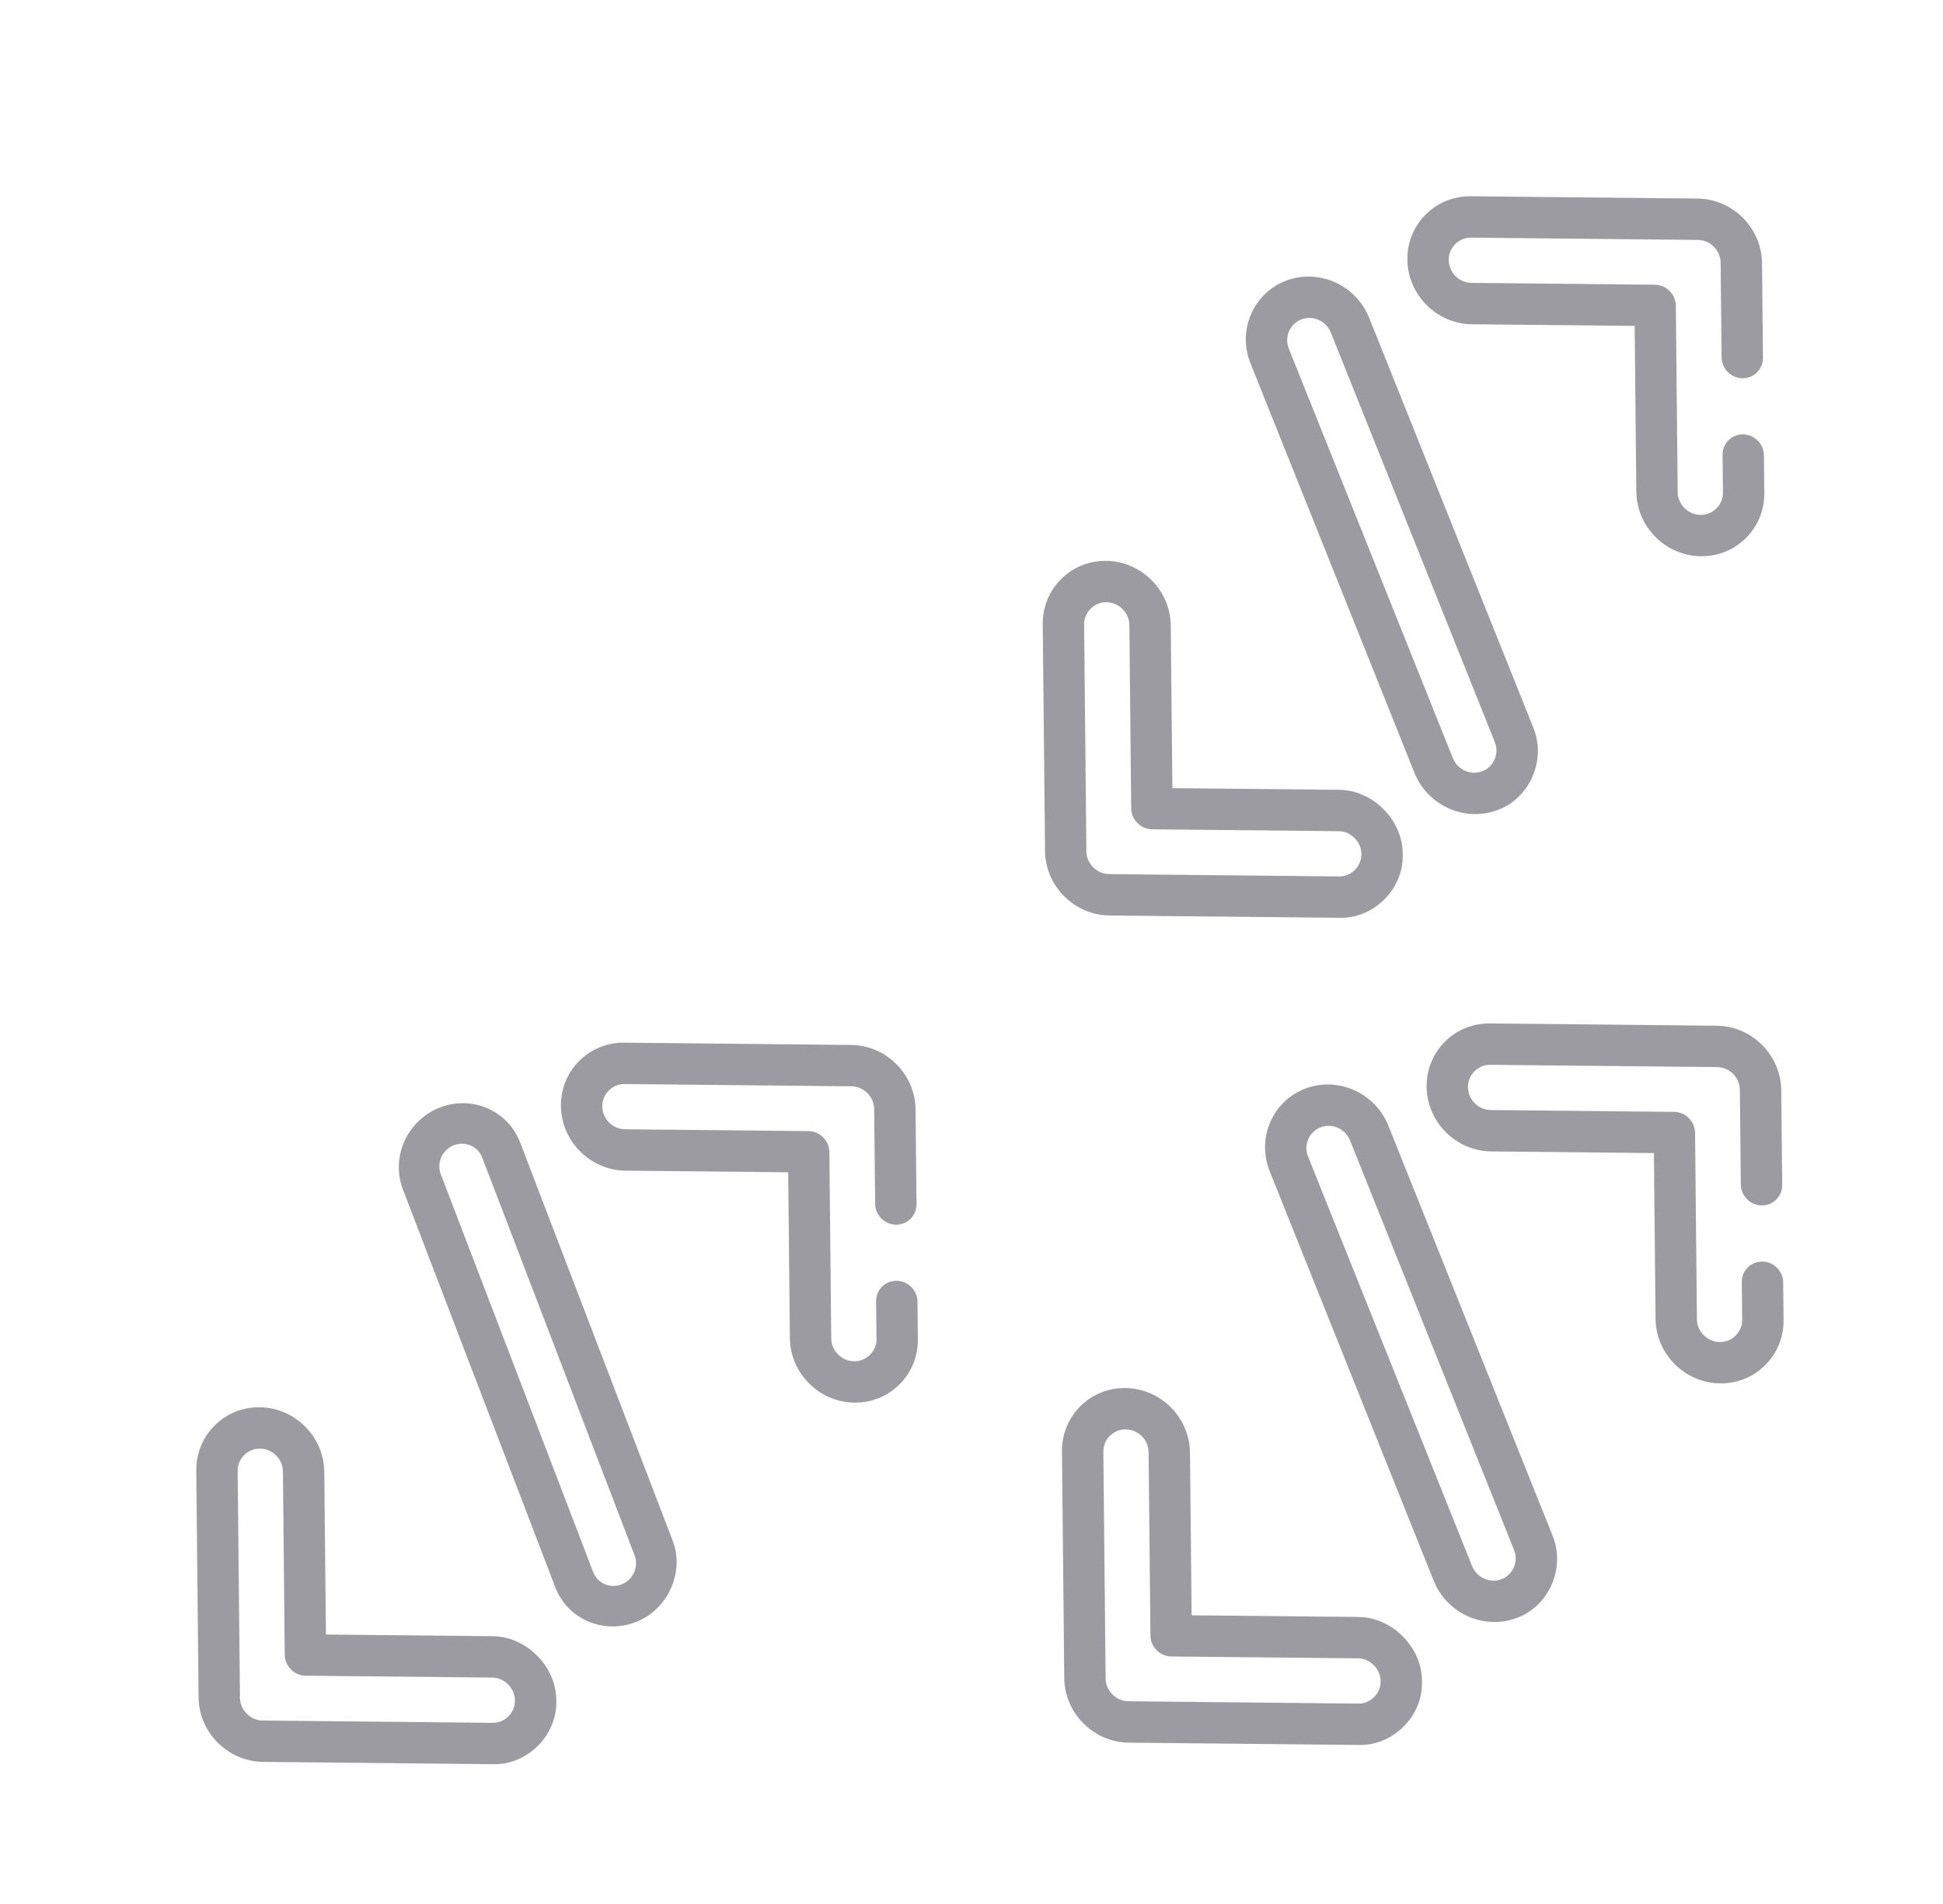 <svg width="101" height="99" viewBox="0 0 101 99" fill="none" xmlns="http://www.w3.org/2000/svg">
<path d="M66.001 60.887L74.526 82.176C75.213 83.891 77.156 84.755 78.857 84.103C80.535 83.491 81.396 81.479 80.697 79.81L72.171 58.522C71.485 56.807 69.542 55.943 67.84 56.595C66.14 57.248 65.315 59.173 66.001 60.887V60.887ZM70.177 59.286L78.702 80.575C78.949 81.165 78.646 81.876 78.052 82.093C77.45 82.323 76.763 82.018 76.521 81.411L67.995 60.123C67.748 59.512 68.055 58.827 68.646 58.605C69.247 58.374 69.934 58.68 70.177 59.286V59.286Z" fill="#9B9BA1"/>
<path d="M58.497 72.157C57.608 72.148 56.776 72.486 56.154 73.108C55.532 73.73 55.194 74.562 55.203 75.45L55.322 87.232C55.331 88.12 55.685 88.959 56.32 89.594C56.955 90.228 57.794 90.583 58.682 90.592L70.623 90.712C72.411 90.767 73.971 89.207 73.916 87.419C73.935 85.631 72.343 84.04 70.556 84.058L61.942 83.972L61.857 75.517C61.838 73.683 60.331 72.176 58.497 72.157V72.157ZM59.706 75.496L59.802 85.025C59.797 85.603 60.311 86.117 60.888 86.112L70.577 86.209C71.209 86.202 71.772 86.765 71.765 87.397C71.785 88.029 71.233 88.581 70.601 88.562L58.66 88.441C58.029 88.448 57.466 87.885 57.472 87.253L57.354 75.472C57.334 74.84 57.886 74.288 58.518 74.308C59.167 74.314 59.7 74.847 59.706 75.496Z" fill="#9B9BA1"/>
<path d="M90.491 61.578C90.497 62.172 90.983 62.658 91.577 62.664C92.171 62.67 92.647 62.193 92.641 61.6L92.592 56.682C92.583 55.794 92.228 54.955 91.594 54.32C90.959 53.685 90.12 53.331 89.232 53.322L77.45 53.203C76.562 53.194 75.73 53.532 75.108 54.154C74.486 54.776 74.148 55.608 74.157 56.497C74.176 58.331 75.683 59.838 77.517 59.857L85.972 59.942L86.058 68.555C86.067 69.444 86.422 70.283 87.057 70.918C87.691 71.552 88.53 71.907 89.419 71.916C90.307 71.925 91.139 71.587 91.761 70.965C92.383 70.343 92.721 69.511 92.712 68.622L92.692 66.669C92.686 66.075 92.2 65.588 91.606 65.582C91.013 65.577 90.536 66.053 90.542 66.647L90.561 68.601C90.581 69.233 90.029 69.785 89.397 69.765C88.765 69.772 88.202 69.209 88.209 68.577L88.112 58.888C88.109 58.603 87.993 58.328 87.789 58.125C87.585 57.921 87.311 57.805 87.025 57.802L77.496 57.706C76.847 57.7 76.314 57.167 76.308 56.518C76.288 55.886 76.84 55.334 77.472 55.354L89.253 55.472C89.567 55.475 89.864 55.601 90.088 55.825C90.313 56.05 90.438 56.346 90.441 56.66L90.491 61.578Z" fill="#9B9BA1"/>
<path d="M65.001 18.887L73.526 40.176C74.213 41.891 76.156 42.755 77.857 42.103C79.535 41.491 80.396 39.479 79.697 37.81L71.171 16.521C70.485 14.807 68.542 13.943 66.84 14.595C65.14 15.248 64.315 17.174 65.001 18.887V18.887ZM69.177 17.286L77.702 38.575C77.949 39.165 77.646 39.876 77.052 40.093C76.45 40.323 75.763 40.018 75.521 39.411L66.995 18.123C66.748 17.512 67.056 16.828 67.646 16.605C68.247 16.374 68.934 16.68 69.177 17.286V17.286Z" fill="#9B9BA1"/>
<path d="M57.497 29.157C56.608 29.148 55.776 29.486 55.154 30.108C54.532 30.73 54.194 31.562 54.203 32.45L54.322 44.232C54.331 45.12 54.685 45.959 55.32 46.594C55.955 47.228 56.794 47.583 57.682 47.592L69.623 47.712C71.411 47.767 72.971 46.207 72.916 44.419C72.935 42.631 71.343 41.04 69.556 41.058L60.942 40.972L60.857 32.517C60.838 30.683 59.331 29.176 57.497 29.157V29.157ZM58.706 32.496L58.802 42.026C58.797 42.603 59.311 43.117 59.888 43.112L69.577 43.209C70.209 43.202 70.772 43.765 70.765 44.397C70.785 45.029 70.233 45.581 69.601 45.562L57.66 45.441C57.029 45.448 56.466 44.885 56.472 44.253L56.354 32.472C56.334 31.84 56.886 31.288 57.518 31.308C58.167 31.314 58.7 31.847 58.706 32.496Z" fill="#9B9BA1"/>
<path d="M89.491 18.578C89.497 19.172 89.983 19.658 90.577 19.664C91.171 19.67 91.647 19.193 91.641 18.6L91.592 13.682C91.583 12.794 91.228 11.955 90.594 11.32C89.959 10.685 89.12 10.331 88.232 10.322L76.45 10.203C75.562 10.194 74.73 10.532 74.108 11.154C73.486 11.776 73.148 12.608 73.157 13.497C73.176 15.331 74.683 16.838 76.517 16.857L84.972 16.942L85.058 25.555C85.067 26.444 85.422 27.283 86.057 27.918C86.691 28.552 87.53 28.907 88.419 28.916C89.307 28.925 90.139 28.587 90.761 27.965C91.383 27.343 91.721 26.511 91.712 25.622L91.692 23.669C91.686 23.075 91.2 22.588 90.606 22.582C90.013 22.577 89.536 23.053 89.542 23.647L89.561 25.601C89.581 26.233 89.029 26.785 88.397 26.765C87.765 26.772 87.202 26.209 87.209 25.577L87.112 15.888C87.109 15.603 86.993 15.328 86.789 15.125C86.585 14.921 86.311 14.805 86.025 14.802L76.496 14.706C75.847 14.7 75.314 14.167 75.308 13.518C75.288 12.886 75.84 12.334 76.472 12.354L88.253 12.472C88.567 12.475 88.864 12.601 89.088 12.825C89.313 13.05 89.438 13.346 89.441 13.66L89.491 18.578Z" fill="#9B9BA1"/>
<path d="M20.943 61.83L28.864 82.514C29.502 84.18 31.388 84.987 33.068 84.314C34.724 83.68 35.609 81.692 34.958 80.071L27.036 59.387C26.398 57.721 24.513 56.913 22.832 57.587C21.153 58.261 20.306 60.164 20.943 61.83ZM25.067 60.176L32.988 80.861C33.218 81.434 32.907 82.137 32.32 82.361C31.726 82.599 31.059 82.313 30.834 81.724L22.912 61.04C22.683 60.447 22.998 59.77 23.581 59.54C24.175 59.302 24.841 59.587 25.067 60.176Z" fill="#9B9BA1"/>
<path d="M13.497 73.157C12.608 73.148 11.776 73.486 11.154 74.108C10.532 74.73 10.194 75.562 10.203 76.45L10.322 88.232C10.331 89.12 10.685 89.959 11.32 90.594C11.955 91.229 12.794 91.583 13.682 91.592L25.623 91.712C27.411 91.767 28.971 90.207 28.916 88.419C28.935 86.631 27.343 85.04 25.556 85.058L16.942 84.972L16.857 76.517C16.838 74.683 15.331 73.176 13.497 73.157V73.157ZM14.706 76.496L14.802 86.025C14.797 86.603 15.311 87.117 15.888 87.112L25.577 87.209C26.209 87.202 26.772 87.765 26.765 88.397C26.785 89.03 26.233 89.581 25.601 89.562L13.661 89.441C13.029 89.448 12.466 88.885 12.473 88.253L12.354 76.472C12.334 75.84 12.886 75.288 13.518 75.308C14.167 75.314 14.7 75.847 14.706 76.496Z" fill="#9B9BA1"/>
<path d="M45.491 62.578C45.497 63.172 45.983 63.658 46.577 63.664C47.171 63.67 47.647 63.194 47.642 62.6L47.592 57.682C47.583 56.794 47.229 55.955 46.594 55.32C45.959 54.685 45.12 54.331 44.232 54.322L32.45 54.203C31.562 54.194 30.73 54.532 30.108 55.154C29.486 55.776 29.148 56.608 29.157 57.497C29.176 59.331 30.683 60.838 32.518 60.857L40.972 60.942L41.059 69.555C41.068 70.444 41.422 71.283 42.057 71.918C42.691 72.552 43.53 72.907 44.419 72.916C45.307 72.925 46.139 72.587 46.761 71.965C47.383 71.343 47.721 70.511 47.712 69.622L47.693 67.669C47.686 67.075 47.2 66.589 46.606 66.583C46.013 66.577 45.536 67.053 45.542 67.647L45.562 69.601C45.581 70.233 45.029 70.785 44.397 70.765C43.765 70.772 43.202 70.209 43.209 69.577L43.112 59.888C43.109 59.603 42.993 59.328 42.789 59.125C42.585 58.921 42.311 58.805 42.025 58.802L32.496 58.706C31.847 58.7 31.314 58.167 31.308 57.518C31.288 56.886 31.84 56.334 32.472 56.354L44.253 56.472C44.567 56.475 44.864 56.601 45.088 56.825C45.313 57.05 45.438 57.346 45.441 57.66L45.491 62.578Z" fill="#9B9BA1"/>
</svg>
